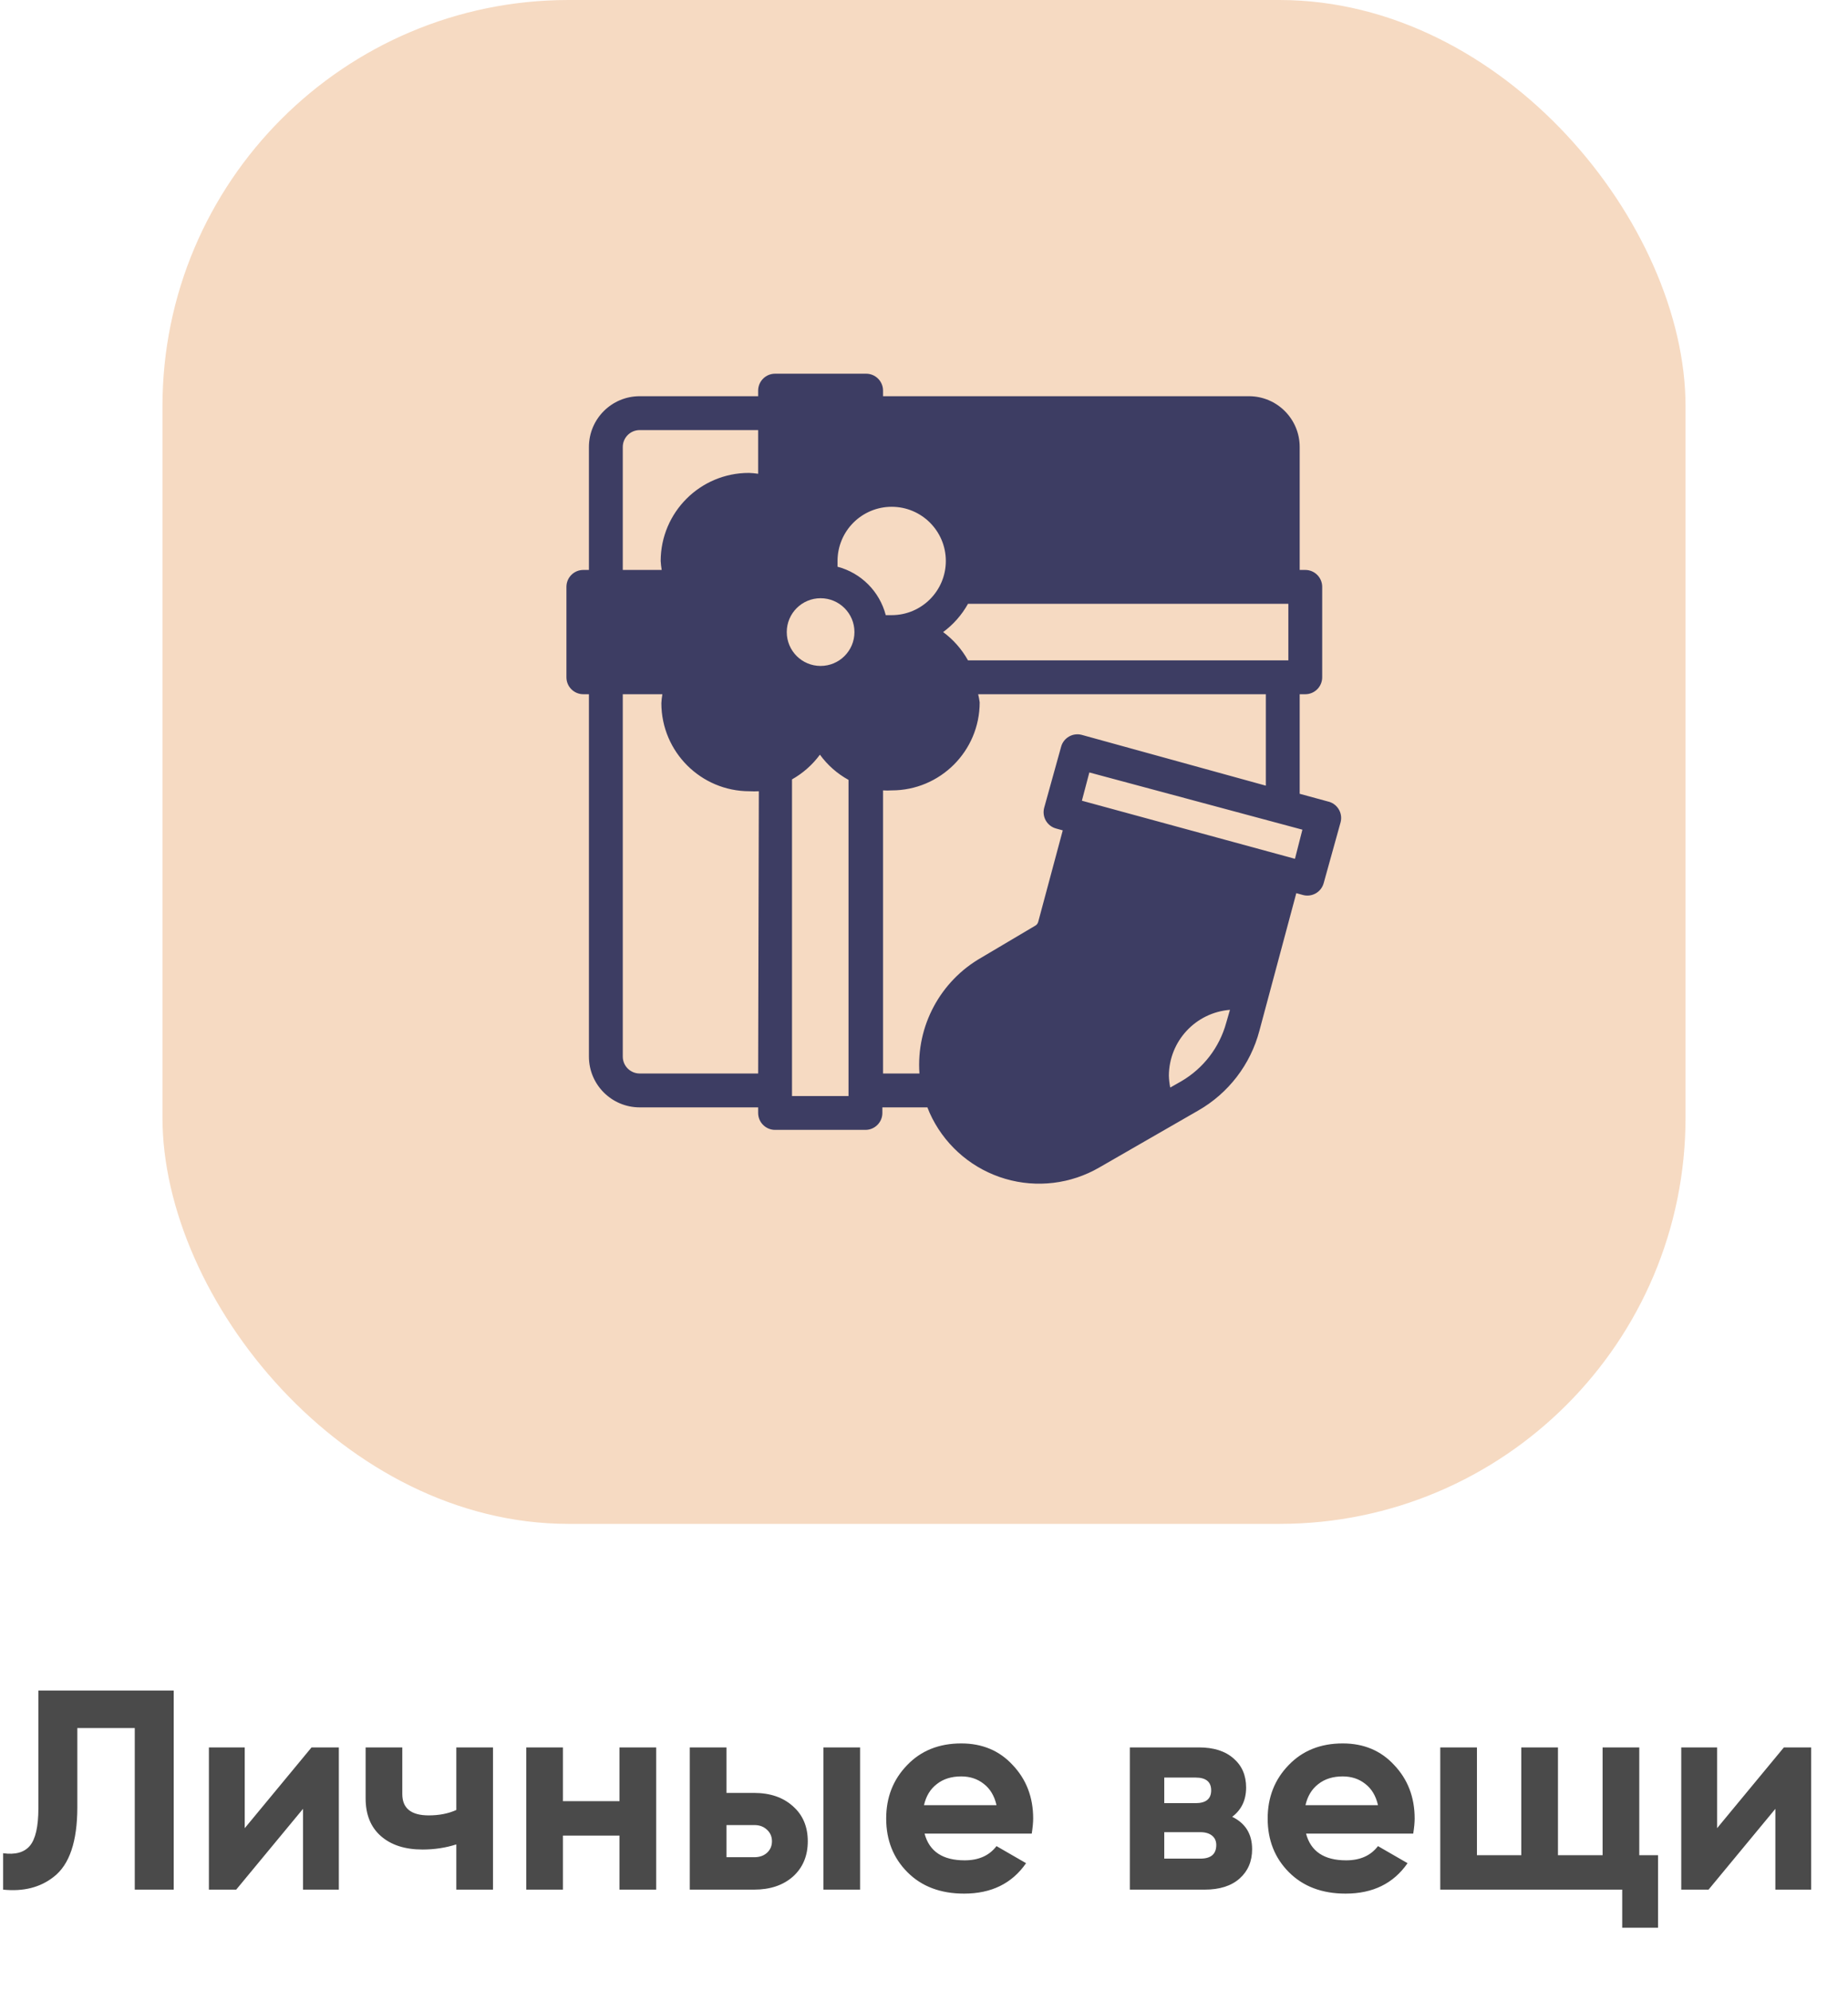 <svg width="91" height="98" viewBox="0 0 91 98" fill="none" xmlns="http://www.w3.org/2000/svg">
<rect x="8" width="75" height="75" rx="20" fill="#F6DAC2"/>
<path fillRule="evenodd" clipRule="evenodd" d="M64 39.067L65.375 39.442C65.597 39.487 65.791 39.621 65.912 39.813C66.034 40.005 66.071 40.238 66.017 40.458L65.183 43.458C65.065 43.902 64.611 44.166 64.167 44.05L63.833 43.958L62.017 50.725C61.58 52.388 60.493 53.806 59 54.658L54.133 57.458C52.731 58.272 51.057 58.474 49.502 58.017C47.946 57.56 46.647 56.484 45.908 55.042C45.817 54.866 45.737 54.685 45.667 54.5H43.45V54.775C43.45 55.235 43.077 55.608 42.617 55.608H38.167C37.706 55.608 37.333 55.235 37.333 54.775V54.5H31.5C30.119 54.5 29 53.381 29 52V34.167H28.725C28.265 34.167 27.892 33.794 27.892 33.333V28.883C27.892 28.423 28.265 28.05 28.725 28.05H29V22C29 20.619 30.119 19.5 31.5 19.5H37.333V19.225C37.333 18.765 37.706 18.392 38.167 18.392H42.65C43.11 18.392 43.483 18.765 43.483 19.225V19.5H61.5C62.881 19.5 64 20.619 64 22V28.05H64.275C64.735 28.05 65.108 28.423 65.108 28.883V33.333C65.108 33.794 64.735 34.167 64.275 34.167H64V39.067ZM47.667 32.5H63.442V29.717H47.667C47.362 30.263 46.945 30.737 46.442 31.108C46.945 31.479 47.362 31.954 47.667 32.5ZM43.483 21.167H61.5C61.96 21.167 62.333 21.54 62.333 22V28.05H48.167C48.191 27.904 48.208 27.756 48.217 27.608C48.217 25.215 46.277 23.275 43.883 23.275C43.741 23.28 43.599 23.294 43.458 23.317L43.483 21.167ZM46.575 27.608C46.575 26.136 45.381 24.942 43.908 24.942C43.201 24.942 42.523 25.223 42.023 25.723C41.523 26.223 41.242 26.901 41.242 27.608V27.892C42.406 28.199 43.313 29.11 43.617 30.275H43.908C45.381 30.275 46.575 29.081 46.575 27.608ZM39.575 27.608V27.892C38.408 28.196 37.496 29.108 37.192 30.275H36.908C35.436 30.275 34.242 29.081 34.242 27.608C34.242 26.136 35.436 24.942 36.908 24.942C38.381 24.942 39.575 26.136 39.575 27.608ZM42.075 31.108C42.075 30.188 41.329 29.442 40.408 29.442C39.488 29.442 38.742 30.188 38.742 31.108C38.742 32.029 39.488 32.775 40.408 32.775C41.329 32.775 42.075 32.029 42.075 31.108ZM39 20.058H41.783V23.833C41.225 24.135 40.744 24.559 40.375 25.075C40.008 24.577 39.539 24.162 39 23.858V20.058ZM31.5 21.167C31.04 21.167 30.667 21.54 30.667 22V28.05H32.583C32.559 27.904 32.542 27.756 32.533 27.608C32.538 25.214 34.48 23.275 36.875 23.275C37.028 23.28 37.181 23.294 37.333 23.317V21.167H31.5ZM29.558 32.5V29.717H33.167C33.471 30.265 33.892 30.74 34.4 31.108C33.892 31.477 33.471 31.952 33.167 32.5H29.558ZM31.5 52.833H37.333L37.367 38.942C37.214 38.95 37.061 38.95 36.908 38.942C34.514 38.942 32.571 37.003 32.567 34.608C32.575 34.46 32.591 34.313 32.617 34.167H30.667V52C30.667 52.46 31.04 52.833 31.5 52.833ZM36.875 37.275C35.922 37.275 35.042 36.767 34.566 35.942C34.089 35.117 34.089 34.1 34.566 33.275C35.042 32.45 35.922 31.942 36.875 31.942H37.158C37.463 33.109 38.374 34.02 39.542 34.325V34.608C39.542 36.068 38.368 37.257 36.908 37.275H36.875ZM39 53.942H41.783V38.383C41.228 38.078 40.747 37.654 40.375 37.142C40.008 37.64 39.539 38.055 39 38.358V53.942ZM41.208 34.608V34.325C42.372 34.018 43.28 33.107 43.583 31.942H43.875C45.348 31.942 46.542 33.136 46.542 34.608C46.542 36.081 45.348 37.275 43.875 37.275C42.402 37.275 41.208 36.081 41.208 34.608ZM43.483 52.833H45.275C45.111 50.501 46.3 48.281 48.333 47.125L50.992 45.55C51.058 45.509 51.106 45.443 51.125 45.367L52.333 40.867L52 40.775C51.56 40.653 51.3 40.2 51.417 39.758L52.25 36.758C52.368 36.315 52.823 36.05 53.267 36.167L62.333 38.667V34.167H48.167C48.199 34.298 48.224 34.432 48.242 34.567C48.242 36.96 46.302 38.9 43.908 38.9C43.767 38.909 43.625 38.909 43.483 38.9V52.833ZM51.442 56.558C50.945 56.599 50.445 56.549 49.967 56.408C48.676 56.05 47.637 55.093 47.173 53.837C46.709 52.581 46.877 51.178 47.625 50.067C49.967 51.057 51.484 53.357 51.475 55.9C51.5 56.167 51.5 56.35 51.442 56.558ZM58.167 53.217C59.255 52.584 60.051 51.548 60.383 50.333L60.567 49.7C58.874 49.834 57.566 51.243 57.558 52.942C57.564 53.138 57.586 53.333 57.625 53.525L58.167 53.217ZM60.992 48.058H60.8C58.077 48.063 55.871 50.269 55.867 52.992C55.869 53.487 55.948 53.979 56.1 54.45L53.292 56.067C53.237 56.088 53.184 56.113 53.133 56.142V55.992C53.151 52.996 51.504 50.238 48.858 48.833C48.896 48.808 48.933 48.78 48.97 48.753C49.03 48.707 49.091 48.661 49.158 48.625L51.85 47C52.305 46.744 52.636 46.314 52.767 45.808L54 41.325L62.225 43.525L60.992 48.058ZM53.275 39.408L63.767 42.267L64.133 40.833L53.642 38.017L53.275 39.408Z" fill="#3D3D63"/>
<path d="M0.154 93V91.208C0.751 91.292 1.19 91.171 1.47 90.844C1.75 90.508 1.89 89.892 1.89 88.996V83.2H8.554V93H6.636V85.048H3.808V88.94C3.808 90.629 3.421 91.773 2.646 92.37C1.983 92.893 1.153 93.103 0.154 93ZM12.051 89.976L15.341 86H16.685V93H14.921V89.024L11.631 93H10.287V86H12.051V89.976ZM22.47 89.08V86H24.276V93H22.47V90.774C21.947 90.942 21.392 91.026 20.804 91.026C19.945 91.026 19.264 90.807 18.76 90.368C18.256 89.929 18.004 89.309 18.004 88.506V86H19.81V88.296C19.81 88.996 20.244 89.346 21.112 89.346C21.625 89.346 22.078 89.257 22.47 89.08ZM30.506 88.646V86H32.312V93H30.506V90.34H27.72V93H25.914V86H27.72V88.646H30.506ZM35.773 88.24H37.131C37.924 88.24 38.563 88.459 39.049 88.898C39.534 89.327 39.777 89.901 39.777 90.62C39.777 91.339 39.534 91.917 39.049 92.356C38.563 92.785 37.924 93 37.131 93H33.967V86H35.773V88.24ZM40.547 93V86H42.353V93H40.547ZM35.773 91.404H37.145C37.397 91.404 37.602 91.334 37.761 91.194C37.929 91.045 38.013 90.853 38.013 90.62C38.013 90.387 37.929 90.195 37.761 90.046C37.602 89.897 37.397 89.822 37.145 89.822H35.773V91.404ZM50.806 90.242H45.528C45.761 91.119 46.419 91.558 47.502 91.558C48.192 91.558 48.715 91.325 49.07 90.858L50.526 91.698C49.835 92.697 48.818 93.196 47.474 93.196C46.316 93.196 45.388 92.846 44.688 92.146C43.988 91.446 43.638 90.564 43.638 89.5C43.638 88.455 43.983 87.577 44.674 86.868C45.355 86.159 46.242 85.804 47.334 85.804C48.37 85.804 49.214 86.159 49.868 86.868C50.54 87.577 50.876 88.455 50.876 89.5C50.876 89.696 50.852 89.943 50.806 90.242ZM45.5 88.842H49.07C48.967 88.385 48.757 88.035 48.44 87.792C48.132 87.549 47.763 87.428 47.334 87.428C46.848 87.428 46.447 87.554 46.13 87.806C45.812 88.049 45.602 88.394 45.5 88.842ZM60.676 89.416C61.33 89.733 61.657 90.265 61.657 91.012C61.657 91.609 61.451 92.09 61.041 92.454C60.63 92.818 60.056 93 59.319 93H55.636V86H59.038C59.767 86 60.336 86.182 60.746 86.546C61.157 86.901 61.362 87.377 61.362 87.974C61.362 88.59 61.134 89.071 60.676 89.416ZM58.87 87.484H57.331V88.744H58.87C59.384 88.744 59.641 88.534 59.641 88.114C59.641 87.694 59.384 87.484 58.87 87.484ZM57.331 91.474H59.108C59.631 91.474 59.892 91.25 59.892 90.802C59.892 90.606 59.822 90.452 59.682 90.34C59.542 90.228 59.351 90.172 59.108 90.172H57.331V91.474ZM69.591 90.242H64.313C64.546 91.119 65.204 91.558 66.287 91.558C66.978 91.558 67.5 91.325 67.855 90.858L69.311 91.698C68.62 92.697 67.603 93.196 66.259 93.196C65.102 93.196 64.173 92.846 63.473 92.146C62.773 91.446 62.423 90.564 62.423 89.5C62.423 88.455 62.768 87.577 63.459 86.868C64.14 86.159 65.027 85.804 66.119 85.804C67.155 85.804 68 86.159 68.653 86.868C69.325 87.577 69.661 88.455 69.661 89.5C69.661 89.696 69.638 89.943 69.591 90.242ZM64.285 88.842H67.855C67.752 88.385 67.542 88.035 67.225 87.792C66.917 87.549 66.548 87.428 66.119 87.428C65.634 87.428 65.232 87.554 64.915 87.806C64.598 88.049 64.388 88.394 64.285 88.842ZM80.722 86V91.306H81.646V94.876H79.882V93H70.922V86H72.728V91.306H74.912V86H76.718V91.306H78.916V86H80.722ZM84.553 89.976L87.843 86H89.187V93H87.423V89.024L84.133 93H82.789V86H84.553V89.976Z" fill="#4A4A4A"/>
</svg>
